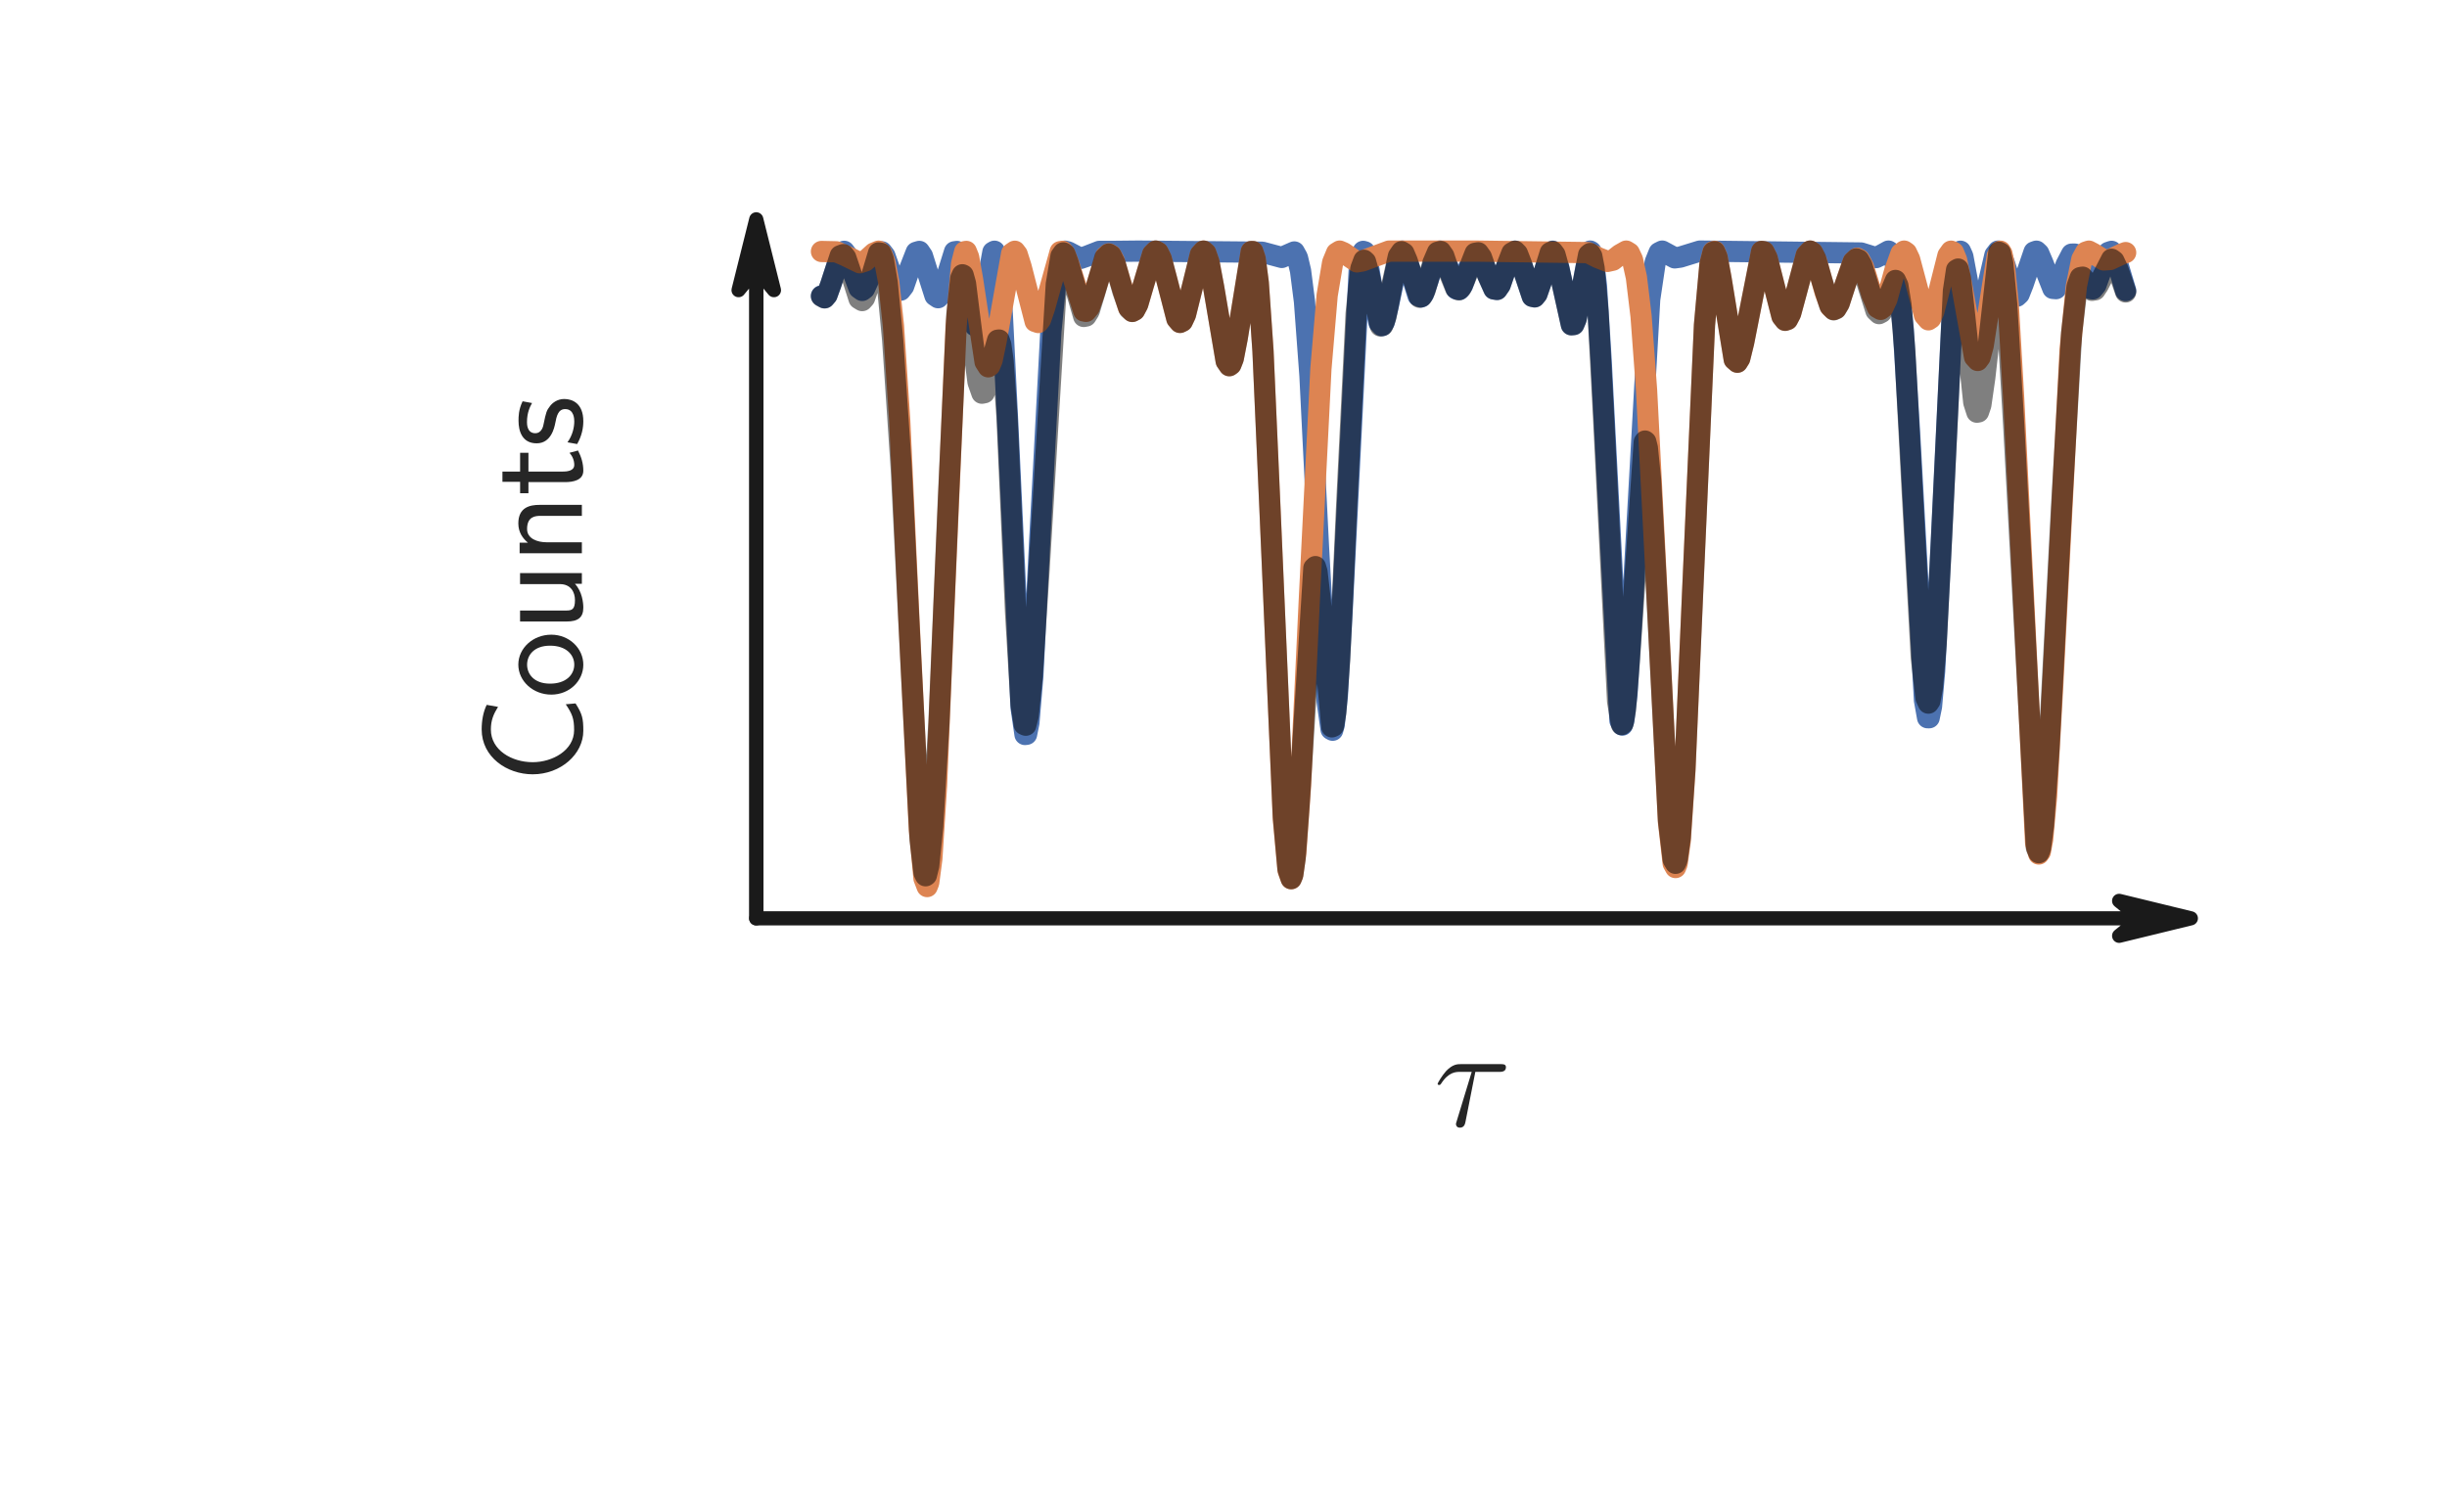 <?xml version="1.0" encoding="utf-8" standalone="no"?>
<!DOCTYPE svg PUBLIC "-//W3C//DTD SVG 1.1//EN"
  "http://www.w3.org/Graphics/SVG/1.1/DTD/svg11.dtd">
<svg xmlns:xlink="http://www.w3.org/1999/xlink" width="172.8pt" height="106.796pt" viewBox="0 0 172.8 106.796" xmlns="http://www.w3.org/2000/svg" version="1.1">
 <defs>
  <style type="text/css">*{stroke-linejoin: round; stroke-linecap: butt}</style>
 </defs>
 <g id="figure_1">
  <g id="patch_1">
   <path d="M 0 106.796 
L 172.8 106.796 
L 172.8 0 
L 0 0 
z
" style="fill: #ffffff"/>
  </g>
  <g id="axes_1">
   <g id="patch_2">
    <path d="M 47.027 68.625 
L 159.84 68.625 
L 159.84 12.96 
L 47.027 12.96 
z
" style="fill: #ffffff"/>
   </g>
   <g id="matplotlib.axis_1">
    <g id="text_1">
     <!-- $\tau$ -->
     <g style="fill: #262626" transform="translate(101.256 79.543) scale(0.1 -0.1)">
      <defs>
       <path id="CMMI12-1c" d="M 1837 2408 
L 2899 2408 
C 2982 2408 3194 2408 3194 2612 
C 3194 2752 3072 2752 2957 2752 
L 1197 2752 
C 1050 2752 832 2752 538 2440 
C 371 2255 166 1917 166 1879 
C 166 1841 198 1828 237 1828 
C 282 1828 288 1847 320 1885 
C 653 2408 986 2408 1146 2408 
L 1677 2408 
L 1011 223 
C 979 127 979 114 979 95 
C 979 25 1024 -64 1152 -64 
C 1350 -64 1382 108 1402 203 
L 1837 2408 
z
" transform="scale(0.016)"/>
      </defs>
      <use xlink:href="#CMMI12-1c" transform="scale(0.996)"/>
     </g>
    </g>
   </g>
   <g id="matplotlib.axis_2">
    <g id="text_2">
     <!-- Counts -->
     <g style="fill: #262626" transform="translate(41.09 55.321) rotate(-90) scale(0.1 -0.1)">
      <defs>
       <path id="CMSS17-43" d="M 3501 714 
C 3072 427 2874 344 2355 344 
C 1459 344 934 1303 934 2179 
C 934 3112 1472 4032 2381 4032 
C 2790 4032 3059 3918 3386 3715 
L 3475 4217 
C 3168 4370 2778 4440 2387 4440 
C 1158 4440 397 3316 397 2179 
C 397 927 1299 -64 2323 -64 
C 2874 -64 3066 -19 3539 280 
L 3501 714 
z
" transform="scale(0.016)"/>
       <path id="CMSS17-6f" d="M 2829 1356 
C 2829 2176 2221 2816 1504 2816 
C 768 2816 173 2157 173 1356 
C 173 544 787 -64 1498 -64 
C 2227 -64 2829 563 2829 1356 
z
M 1504 337 
C 1050 337 659 709 659 1408 
C 659 2151 1114 2427 1498 2427 
C 1914 2427 2342 2126 2342 1408 
C 2342 683 1926 337 1504 337 
z
" transform="scale(0.016)"/>
       <path id="CMSS17-75" d="M 2618 2739 
L 2131 2739 
L 2131 972 
C 2131 498 1786 306 1421 306 
C 998 306 960 447 960 709 
L 960 2739 
L 474 2739 
L 474 678 
C 474 179 646 -64 1088 -64 
C 1306 -64 1798 -13 2144 306 
L 2144 0 
L 2618 0 
L 2618 2739 
z
" transform="scale(0.016)"/>
       <path id="CMSS17-6e" d="M 2618 1877 
C 2618 2283 2522 2816 1798 2816 
C 1389 2816 1120 2606 941 2389 
L 941 2758 
L 474 2758 
L 474 0 
L 960 0 
L 960 1559 
C 960 1964 1114 2428 1549 2428 
C 2112 2428 2131 2048 2131 1829 
L 2131 0 
L 2618 0 
L 2618 1877 
z
" transform="scale(0.016)"/>
       <path id="CMSS17-74" d="M 1069 2368 
L 1901 2368 
L 1901 2737 
L 1069 2737 
L 1069 3520 
L 614 3520 
L 614 2737 
L 109 2737 
L 109 2368 
L 602 2368 
L 602 749 
C 602 384 685 -64 1107 -64 
C 1427 -64 1722 25 2003 172 
L 1901 548 
C 1747 414 1562 337 1363 337 
C 1082 337 1069 696 1069 856 
L 1069 2368 
z
" transform="scale(0.016)"/>
       <path id="CMSS17-73" d="M 2061 2627 
C 1683 2807 1389 2807 1197 2807 
C 742 2807 198 2648 198 2003 
C 198 1359 902 1218 1094 1179 
C 1389 1122 1715 1058 1715 740 
C 1715 337 1254 337 1171 337 
C 915 337 563 407 243 638 
L 166 210 
C 531 0 883 -64 1178 -64 
C 1965 -64 2163 416 2163 781 
C 2163 1094 1984 1305 1862 1401 
C 1651 1568 1574 1587 1050 1696 
C 960 1709 646 1779 646 2066 
C 646 2432 1050 2432 1139 2432 
C 1555 2432 1811 2303 1984 2208 
L 2061 2627 
z
" transform="scale(0.016)"/>
      </defs>
      <use xlink:href="#CMSS17-43" transform="scale(0.996)"/>
      <use xlink:href="#CMSS17-6f" transform="translate(59.856 0) scale(0.996)"/>
      <use xlink:href="#CMSS17-75" transform="translate(106.699 0) scale(0.996)"/>
      <use xlink:href="#CMSS17-6e" transform="translate(154.904 0) scale(0.996)"/>
      <use xlink:href="#CMSS17-74" transform="translate(203.109 0) scale(0.996)"/>
      <use xlink:href="#CMSS17-73" transform="translate(236.941 0) scale(0.996)"/>
     </g>
    </g>
   </g>
   <g id="patch_3">
    <path d="M 53.405 15.49 
L 54.654 20.493 
L 53.414 18.992 
L 53.414 64.86 
L 53.395 64.86 
L 53.395 18.992 
L 52.155 20.493 
z
" style="fill: #1a1a1a; stroke: #1a1a1a; stroke-linejoin: miter"/>
   </g>
   <g id="patch_4">
    <path d="M 154.712 64.86 
L 149.647 66.095 
L 151.166 64.862 
L 53.405 64.862 
L 53.405 64.859 
L 151.166 64.859 
L 149.647 63.626 
z
" style="fill: #1a1a1a; stroke: #1a1a1a; stroke-linejoin: miter"/>
   </g>
   <g id="line2d_1">
    <path d="M 58.01 20.899 
L 58.231 21.029 
L 58.396 20.84 
L 58.673 20.079 
L 59.392 17.839 
L 59.613 17.75 
L 59.834 18.048 
L 60.221 19.18 
L 60.663 20.355 
L 60.884 20.512 
L 61.05 20.386 
L 61.326 19.78 
L 62.1 17.805 
L 62.266 17.785 
L 62.487 18.073 
L 62.874 19.168 
L 63.372 20.416 
L 63.593 20.496 
L 63.814 20.211 
L 64.201 19.098 
L 64.699 17.823 
L 64.92 17.757 
L 65.141 18.085 
L 65.472 19.14 
L 66.025 20.876 
L 66.246 21.026 
L 66.412 20.851 
L 66.689 20.085 
L 67.407 17.784 
L 67.573 17.761 
L 67.739 18.041 
L 68.015 19.123 
L 68.845 23.001 
L 69.01 23.043 
L 69.176 22.697 
L 69.453 21.379 
L 70.116 17.807 
L 70.227 17.744 
L 70.337 17.965 
L 70.503 18.901 
L 70.779 22.178 
L 71.166 29.938 
L 72.106 49.984 
L 72.383 51.875 
L 72.493 51.861 
L 72.659 51.033 
L 72.935 47.737 
L 73.433 37.976 
L 74.207 23.421 
L 74.594 19.553 
L 74.925 18.08 
L 75.202 17.74 
L 75.423 17.791 
L 76.307 18.251 
L 76.75 18.099 
L 77.634 17.754 
L 78.463 17.755 
L 80.398 17.735 
L 89.133 17.813 
L 90.515 18.183 
L 91.399 17.796 
L 91.62 18.196 
L 91.841 19.129 
L 92.118 21.3 
L 92.505 26.526 
L 93.113 38.728 
L 93.721 49.543 
L 93.997 51.515 
L 94.108 51.575 
L 94.218 51.197 
L 94.44 49.151 
L 94.771 43.314 
L 95.987 18.99 
L 96.264 17.754 
L 96.374 17.786 
L 96.54 18.278 
L 96.927 20.565 
L 97.369 22.764 
L 97.591 23.003 
L 97.756 22.741 
L 98.033 21.624 
L 98.807 17.937 
L 99.028 17.739 
L 99.194 17.93 
L 99.47 18.741 
L 100.133 20.882 
L 100.355 20.975 
L 100.52 20.764 
L 100.852 19.789 
L 101.46 17.892 
L 101.681 17.737 
L 101.847 17.877 
L 102.124 18.512 
L 102.842 20.409 
L 103.063 20.448 
L 103.284 20.136 
L 103.727 18.874 
L 104.169 17.89 
L 104.39 17.854 
L 104.611 18.164 
L 105.053 19.421 
L 105.496 20.409 
L 105.717 20.444 
L 105.938 20.124 
L 106.325 18.999 
L 106.767 17.862 
L 106.988 17.741 
L 107.154 17.909 
L 107.431 18.617 
L 108.204 20.93 
L 108.37 20.967 
L 108.536 20.761 
L 108.813 19.967 
L 109.476 17.821 
L 109.642 17.742 
L 109.808 17.959 
L 110.084 18.943 
L 110.968 22.933 
L 111.134 22.919 
L 111.3 22.527 
L 111.577 21.169 
L 112.185 17.868 
L 112.295 17.734 
L 112.351 17.766 
L 112.516 18.308 
L 112.737 20.182 
L 113.069 25.453 
L 114.396 50.891 
L 114.562 51.211 
L 114.672 50.886 
L 114.893 49.033 
L 115.225 43.835 
L 116.497 21.14 
L 116.884 18.531 
L 117.16 17.844 
L 117.381 17.735 
L 117.713 17.914 
L 118.266 18.213 
L 118.653 18.16 
L 120.035 17.734 
L 131.422 17.868 
L 132.473 18.195 
L 132.86 18.009 
L 133.357 17.735 
L 133.578 17.883 
L 133.799 18.426 
L 134.076 19.93 
L 134.408 23.301 
L 134.85 30.562 
L 135.9 49.45 
L 136.121 50.691 
L 136.232 50.692 
L 136.398 49.893 
L 136.619 47.394 
L 137.006 39.907 
L 137.945 20.474 
L 138.277 17.947 
L 138.443 17.744 
L 138.609 18.11 
L 138.941 19.893 
L 139.438 22.532 
L 139.659 22.882 
L 139.77 22.808 
L 139.991 22.205 
L 140.433 19.922 
L 140.875 18.019 
L 141.096 17.735 
L 141.262 17.859 
L 141.539 18.584 
L 142.257 20.837 
L 142.423 20.922 
L 142.589 20.768 
L 142.865 20.069 
L 143.639 17.798 
L 143.805 17.741 
L 143.971 17.897 
L 144.247 18.54 
L 144.966 20.368 
L 145.187 20.387 
L 145.408 20.07 
L 145.906 18.693 
L 146.293 17.95 
L 146.514 17.946 
L 146.735 18.272 
L 147.233 19.649 
L 147.62 20.38 
L 147.785 20.403 
L 148.007 20.131 
L 148.394 19.064 
L 148.891 17.827 
L 149.112 17.752 
L 149.278 17.948 
L 149.554 18.679 
L 150.107 20.523 
L 150.107 20.523 
" clip-path="url(#p5ffe558554)" style="fill: none; stroke: #4c72b0; stroke-width: 1.5; stroke-linecap: round"/>
   </g>
   <g id="line2d_2">
    <path d="M 58.01 17.762 
L 59.06 17.785 
L 59.668 18.045 
L 60.718 18.557 
L 61.105 18.43 
L 61.713 17.876 
L 62.045 17.739 
L 62.266 17.932 
L 62.487 18.503 
L 62.764 19.95 
L 63.095 23.042 
L 63.538 29.738 
L 64.201 44.034 
L 64.92 58.572 
L 65.251 62.043 
L 65.472 62.616 
L 65.583 62.336 
L 65.804 60.641 
L 66.136 55.486 
L 66.689 42.185 
L 67.518 23.021 
L 67.905 18.634 
L 68.126 17.776 
L 68.236 17.757 
L 68.402 18.168 
L 68.679 19.732 
L 69.563 25.558 
L 69.784 25.907 
L 69.895 25.836 
L 70.061 25.437 
L 70.337 24.115 
L 71.443 17.897 
L 71.664 17.746 
L 71.83 17.962 
L 72.106 18.837 
L 73.101 22.704 
L 73.322 22.778 
L 73.488 22.557 
L 73.765 21.737 
L 74.87 17.777 
L 75.036 17.75 
L 75.202 17.937 
L 75.478 18.654 
L 76.529 21.957 
L 76.694 21.989 
L 76.916 21.724 
L 77.247 20.789 
L 78.076 18.113 
L 78.298 17.931 
L 78.463 18.023 
L 78.685 18.433 
L 79.127 19.923 
L 79.68 21.699 
L 79.956 21.994 
L 80.122 21.907 
L 80.343 21.493 
L 80.73 20.172 
L 81.393 17.954 
L 81.614 17.736 
L 81.78 17.822 
L 82.001 18.266 
L 82.388 19.733 
L 83.107 22.513 
L 83.328 22.772 
L 83.494 22.69 
L 83.715 22.222 
L 84.102 20.664 
L 84.765 17.981 
L 84.987 17.734 
L 85.152 17.878 
L 85.374 18.518 
L 85.705 20.289 
L 86.59 25.506 
L 86.811 25.824 
L 86.921 25.744 
L 87.087 25.32 
L 87.364 23.895 
L 88.359 17.764 
L 88.469 17.767 
L 88.635 18.27 
L 88.856 19.961 
L 89.188 24.736 
L 89.685 35.957 
L 90.625 57.838 
L 90.957 61.475 
L 91.178 62.065 
L 91.289 61.799 
L 91.51 60.198 
L 91.841 55.487 
L 92.449 42.589 
L 93.279 26.047 
L 93.721 20.852 
L 94.108 18.542 
L 94.384 17.872 
L 94.605 17.735 
L 94.882 17.853 
L 95.822 18.497 
L 96.209 18.431 
L 98.088 17.735 
L 104.224 17.735 
L 112.129 17.841 
L 112.848 18.2 
L 113.511 18.463 
L 113.898 18.376 
L 114.396 17.985 
L 114.838 17.735 
L 115.059 17.871 
L 115.28 18.339 
L 115.557 19.585 
L 115.888 22.335 
L 116.275 27.542 
L 116.828 38.314 
L 117.823 58.067 
L 118.155 60.975 
L 118.321 61.272 
L 118.431 61.011 
L 118.653 59.391 
L 118.984 54.428 
L 119.537 41.568 
L 120.366 22.948 
L 120.753 18.645 
L 120.974 17.784 
L 121.085 17.751 
L 121.251 18.128 
L 121.527 19.617 
L 122.467 25.392 
L 122.688 25.583 
L 122.854 25.317 
L 123.13 24.197 
L 124.402 17.757 
L 124.568 17.784 
L 124.789 18.221 
L 125.176 19.751 
L 125.839 22.341 
L 126.06 22.623 
L 126.226 22.566 
L 126.447 22.147 
L 126.834 20.719 
L 127.553 18.024 
L 127.829 17.734 
L 127.995 17.838 
L 128.271 18.428 
L 128.879 20.63 
L 129.266 21.667 
L 129.488 21.862 
L 129.653 21.79 
L 129.875 21.42 
L 130.317 20.063 
L 130.87 18.478 
L 131.146 18.238 
L 131.312 18.332 
L 131.588 18.855 
L 132.196 20.825 
L 132.583 21.725 
L 132.804 21.85 
L 132.97 21.726 
L 133.247 21.132 
L 133.799 19.138 
L 134.242 17.905 
L 134.463 17.735 
L 134.629 17.848 
L 134.85 18.311 
L 135.237 19.758 
L 135.9 22.266 
L 136.177 22.588 
L 136.342 22.48 
L 136.563 21.994 
L 136.95 20.46 
L 137.559 18.049 
L 137.78 17.741 
L 137.945 17.82 
L 138.167 18.357 
L 138.498 19.97 
L 139.438 25.216 
L 139.659 25.458 
L 139.825 25.234 
L 140.046 24.413 
L 140.433 21.913 
L 141.041 18.078 
L 141.262 17.741 
L 141.373 17.927 
L 141.539 18.711 
L 141.815 21.452 
L 142.202 28.163 
L 143.75 59.549 
L 143.971 60.316 
L 144.082 60.159 
L 144.247 59.272 
L 144.524 56.217 
L 144.966 48.283 
L 146.182 24.725 
L 146.625 20.219 
L 147.012 18.316 
L 147.288 17.811 
L 147.509 17.737 
L 147.841 17.912 
L 148.559 18.36 
L 149.002 18.332 
L 149.886 17.921 
L 150.107 17.84 
L 150.107 17.84 
" clip-path="url(#p5ffe558554)" style="fill: none; stroke: #dd8452; stroke-width: 1.5; stroke-linecap: round"/>
   </g>
   <g id="line2d_3">
    <path d="M 58.01 20.924 
L 58.231 21.04 
L 58.396 20.843 
L 58.673 20.081 
L 59.336 18.063 
L 59.557 17.982 
L 59.723 18.197 
L 60.055 19.181 
L 60.663 21.096 
L 60.884 21.229 
L 61.05 21.044 
L 61.326 20.258 
L 62.045 17.862 
L 62.211 17.888 
L 62.377 18.312 
L 62.653 19.965 
L 63.04 24.029 
L 63.648 33.145 
L 64.312 46.515 
L 64.975 59.308 
L 65.251 61.628 
L 65.362 61.853 
L 65.417 61.816 
L 65.583 61.145 
L 65.859 58.421 
L 66.302 51.07 
L 66.965 35.374 
L 67.573 22.191 
L 67.85 19.657 
L 67.96 19.408 
L 68.015 19.433 
L 68.181 20.028 
L 68.513 22.692 
L 69.066 26.987 
L 69.342 27.77 
L 69.508 27.738 
L 69.729 27.176 
L 70.171 25.001 
L 70.448 24.028 
L 70.558 24.017 
L 70.669 24.324 
L 70.835 25.492 
L 71.111 29.455 
L 71.719 43.295 
L 72.106 49.769 
L 72.327 51.171 
L 72.438 51.22 
L 72.604 50.565 
L 72.88 47.924 
L 73.378 40.202 
L 74.594 20.077 
L 74.925 18.089 
L 75.091 17.86 
L 75.202 17.943 
L 75.423 18.532 
L 76.529 22.349 
L 76.694 22.319 
L 76.916 21.962 
L 77.303 20.682 
L 78.021 18.211 
L 78.298 17.944 
L 78.463 18.044 
L 78.74 18.61 
L 79.293 20.572 
L 79.735 21.808 
L 79.956 21.998 
L 80.122 21.909 
L 80.343 21.494 
L 80.73 20.172 
L 81.393 17.955 
L 81.614 17.736 
L 81.78 17.822 
L 82.001 18.266 
L 82.388 19.733 
L 83.107 22.513 
L 83.328 22.772 
L 83.494 22.69 
L 83.715 22.222 
L 84.102 20.664 
L 84.765 17.981 
L 84.987 17.735 
L 85.152 17.878 
L 85.374 18.518 
L 85.705 20.289 
L 86.59 25.51 
L 86.811 25.832 
L 86.921 25.754 
L 87.087 25.334 
L 87.364 23.917 
L 88.359 17.769 
L 88.469 17.768 
L 88.635 18.271 
L 88.856 19.978 
L 89.188 24.807 
L 89.685 36.062 
L 90.625 57.649 
L 90.957 61.389 
L 91.178 62.059 
L 91.289 61.796 
L 91.454 60.654 
L 91.731 56.928 
L 92.781 40.122 
L 92.892 40.02 
L 93.002 40.385 
L 93.223 42.31 
L 94.053 51.337 
L 94.163 51.287 
L 94.329 50.337 
L 94.605 46.59 
L 95.103 35.589 
L 95.766 22.144 
L 96.098 18.973 
L 96.319 18.383 
L 96.43 18.482 
L 96.651 19.265 
L 97.48 23.019 
L 97.646 22.979 
L 97.867 22.385 
L 98.309 20.077 
L 98.751 18.101 
L 98.973 17.777 
L 99.138 17.878 
L 99.36 18.399 
L 100.244 20.994 
L 100.41 20.938 
L 100.631 20.509 
L 101.184 18.585 
L 101.515 17.817 
L 101.737 17.76 
L 101.958 18.08 
L 102.4 19.392 
L 102.787 20.343 
L 103.008 20.473 
L 103.174 20.333 
L 103.45 19.721 
L 104.169 17.891 
L 104.39 17.854 
L 104.611 18.164 
L 105.053 19.422 
L 105.496 20.409 
L 105.717 20.444 
L 105.938 20.124 
L 106.325 18.999 
L 106.767 17.862 
L 106.988 17.741 
L 107.154 17.909 
L 107.431 18.617 
L 108.204 20.93 
L 108.37 20.967 
L 108.536 20.762 
L 108.813 19.97 
L 109.476 17.841 
L 109.642 17.767 
L 109.808 17.989 
L 110.084 18.978 
L 110.968 22.945 
L 111.134 22.925 
L 111.3 22.528 
L 111.632 20.833 
L 112.185 17.993 
L 112.295 17.904 
L 112.406 18.088 
L 112.572 18.945 
L 112.848 22.026 
L 113.235 29.379 
L 114.23 49.53 
L 114.506 51.175 
L 114.617 51.084 
L 114.783 50.149 
L 115.059 46.722 
L 116.11 31.227 
L 116.165 31.152 
L 116.22 31.196 
L 116.331 31.635 
L 116.552 33.835 
L 116.939 40.849 
L 117.823 57.936 
L 118.155 60.702 
L 118.321 60.974 
L 118.431 60.721 
L 118.653 59.16 
L 118.984 54.329 
L 119.482 42.991 
L 120.366 22.955 
L 120.753 18.669 
L 120.974 17.811 
L 121.085 17.777 
L 121.251 18.151 
L 121.527 19.632 
L 122.467 25.392 
L 122.688 25.583 
L 122.854 25.317 
L 123.13 24.197 
L 124.402 17.757 
L 124.568 17.784 
L 124.789 18.221 
L 125.176 19.751 
L 125.839 22.342 
L 126.06 22.623 
L 126.226 22.566 
L 126.447 22.147 
L 126.834 20.719 
L 127.553 18.024 
L 127.829 17.734 
L 127.995 17.838 
L 128.216 18.274 
L 128.658 19.805 
L 129.211 21.582 
L 129.488 21.882 
L 129.653 21.811 
L 129.875 21.442 
L 130.317 20.072 
L 130.87 18.486 
L 131.091 18.283 
L 131.257 18.356 
L 131.478 18.747 
L 131.865 20.013 
L 132.473 21.94 
L 132.694 22.15 
L 132.86 22.062 
L 133.081 21.638 
L 133.855 19.808 
L 134.021 20.167 
L 134.242 21.533 
L 134.518 24.848 
L 135.016 34.343 
L 135.679 46.46 
L 136.011 49.295 
L 136.177 49.66 
L 136.287 49.496 
L 136.453 48.624 
L 136.729 45.476 
L 137.116 37.858 
L 137.945 20.551 
L 138.167 19.065 
L 138.277 19.004 
L 138.443 19.656 
L 138.719 22.129 
L 139.383 28.422 
L 139.604 29.112 
L 139.714 29.092 
L 139.88 28.606 
L 140.157 26.684 
L 141.152 17.812 
L 141.262 17.867 
L 141.428 18.61 
L 141.705 21.472 
L 142.202 30.017 
L 143.805 59.873 
L 143.971 60.222 
L 144.082 59.946 
L 144.303 58.303 
L 144.69 52.887 
L 145.574 35.91 
L 146.293 23.511 
L 146.68 20.238 
L 146.901 19.609 
L 147.067 19.576 
L 147.288 19.868 
L 147.73 20.505 
L 147.951 20.471 
L 148.172 20.142 
L 149.112 18.31 
L 149.278 18.428 
L 149.554 19.011 
L 150.107 20.618 
L 150.107 20.618 
" clip-path="url(#p5ffe558554)" style="fill: none; stroke: #000000; stroke-opacity: 0.5; stroke-width: 1.5; stroke-linecap: round"/>
   </g>
  </g>
 </g>
 <defs>
  <clipPath id="p5ffe558554">
   <rect x="47.027" y="12.96" width="112.813" height="55.665"/>
  </clipPath>
 </defs>
</svg>
